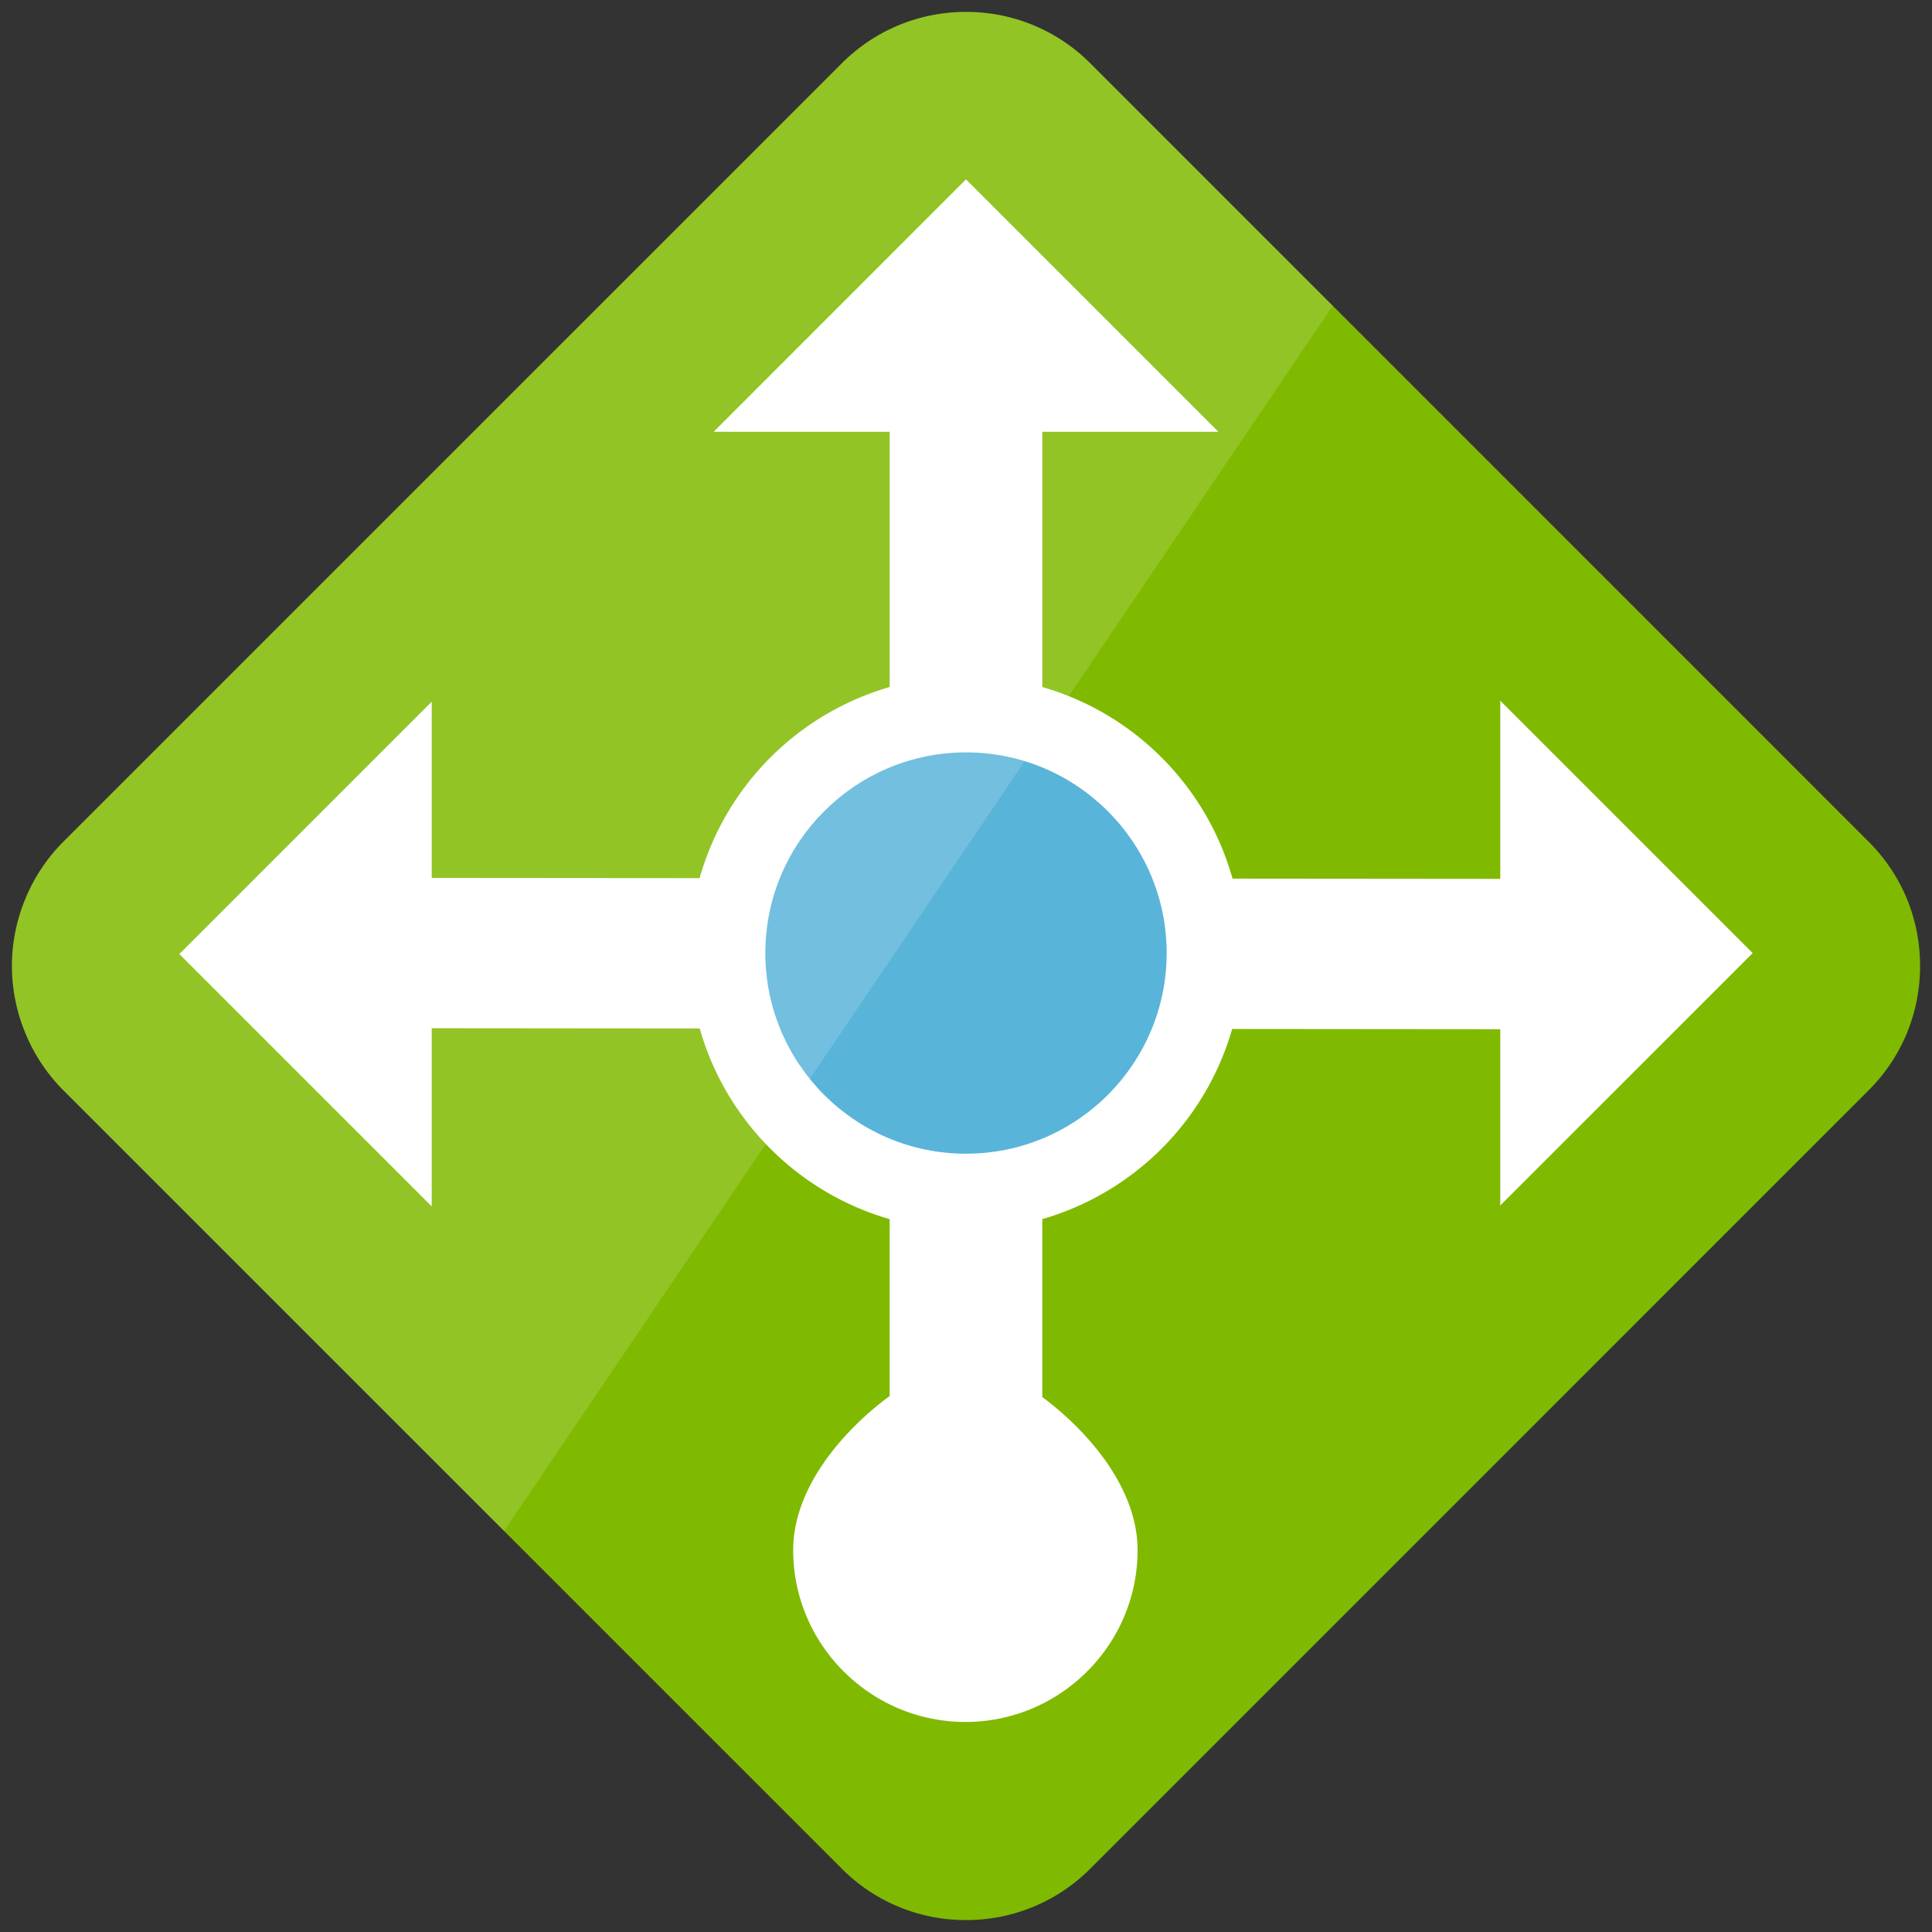 <svg xmlns="http://www.w3.org/2000/svg" xmlns:xlink="http://www.w3.org/1999/xlink" viewBox="0 0 81 81" fill="#fff" fill-rule="evenodd" stroke="#000" stroke-linecap="round" stroke-linejoin="round"><rect x="0" y="0" width="81" height="81" fill="#333333" stroke="none"/><use xlink:href="#A" x=".5" y=".5"/><symbol id="A" overflow="visible"><g stroke="none"><path d="M40.002 80a7.32 7.32 0 0 1-5.218-2.163L2.162 45.217C.787 43.842 0 41.943 0 39.999s.787-3.843 2.162-5.216l32.623-32.62C36.178.768 38.03 0 40.002 0a7.33 7.33 0 0 1 5.218 2.163l32.618 32.62C79.234 36.172 80 38.026 80 39.999s-.766 3.827-2.165 5.221L45.219 77.837C43.827 79.232 41.971 80 40.002 80" fill="#7fba00"/><path d="M72.981 39.457L62.4 28.878v7.469l-11.226-.01c-1.083-3.869-4.117-6.925-7.974-8.032V17.602h7.381L40 7.021 29.421 17.602H36.8v10.702a11.65 11.65 0 0 0-7.97 8.013l-11.23-.009v-7.389L7.019 39.499 17.6 50.078v-7.469l11.235.01c1.093 3.851 4.118 6.888 7.965 7.993v7.418c-1.6 1.165-4.045 3.613-4.045 6.464 0 3.969 3.253 7.2 7.222 7.2s7.216-3.23 7.216-7.2c0-2.819-2.393-5.238-3.994-6.421v-7.461a11.65 11.65 0 0 0 7.96-7.972l11.24.01v7.389l10.581-10.58z"/><path d="M40 31.044c-4.638 0-8.413 3.774-8.413 8.413s3.774 8.413 8.413 8.413 8.413-3.773 8.413-8.413-3.774-8.413-8.413-8.413z" fill="#59b4d9"/><path d="M45.219 2.163C43.826.768 41.973 0 40.002 0s-3.822.768-5.216 2.163L2.163 34.783C.787 36.156 0 38.057 0 39.999a7.42 7.42 0 0 0 2.163 5.218l18.469 18.47 34.744-51.368L45.219 2.163z" opacity=".15"/></g></symbol></svg>